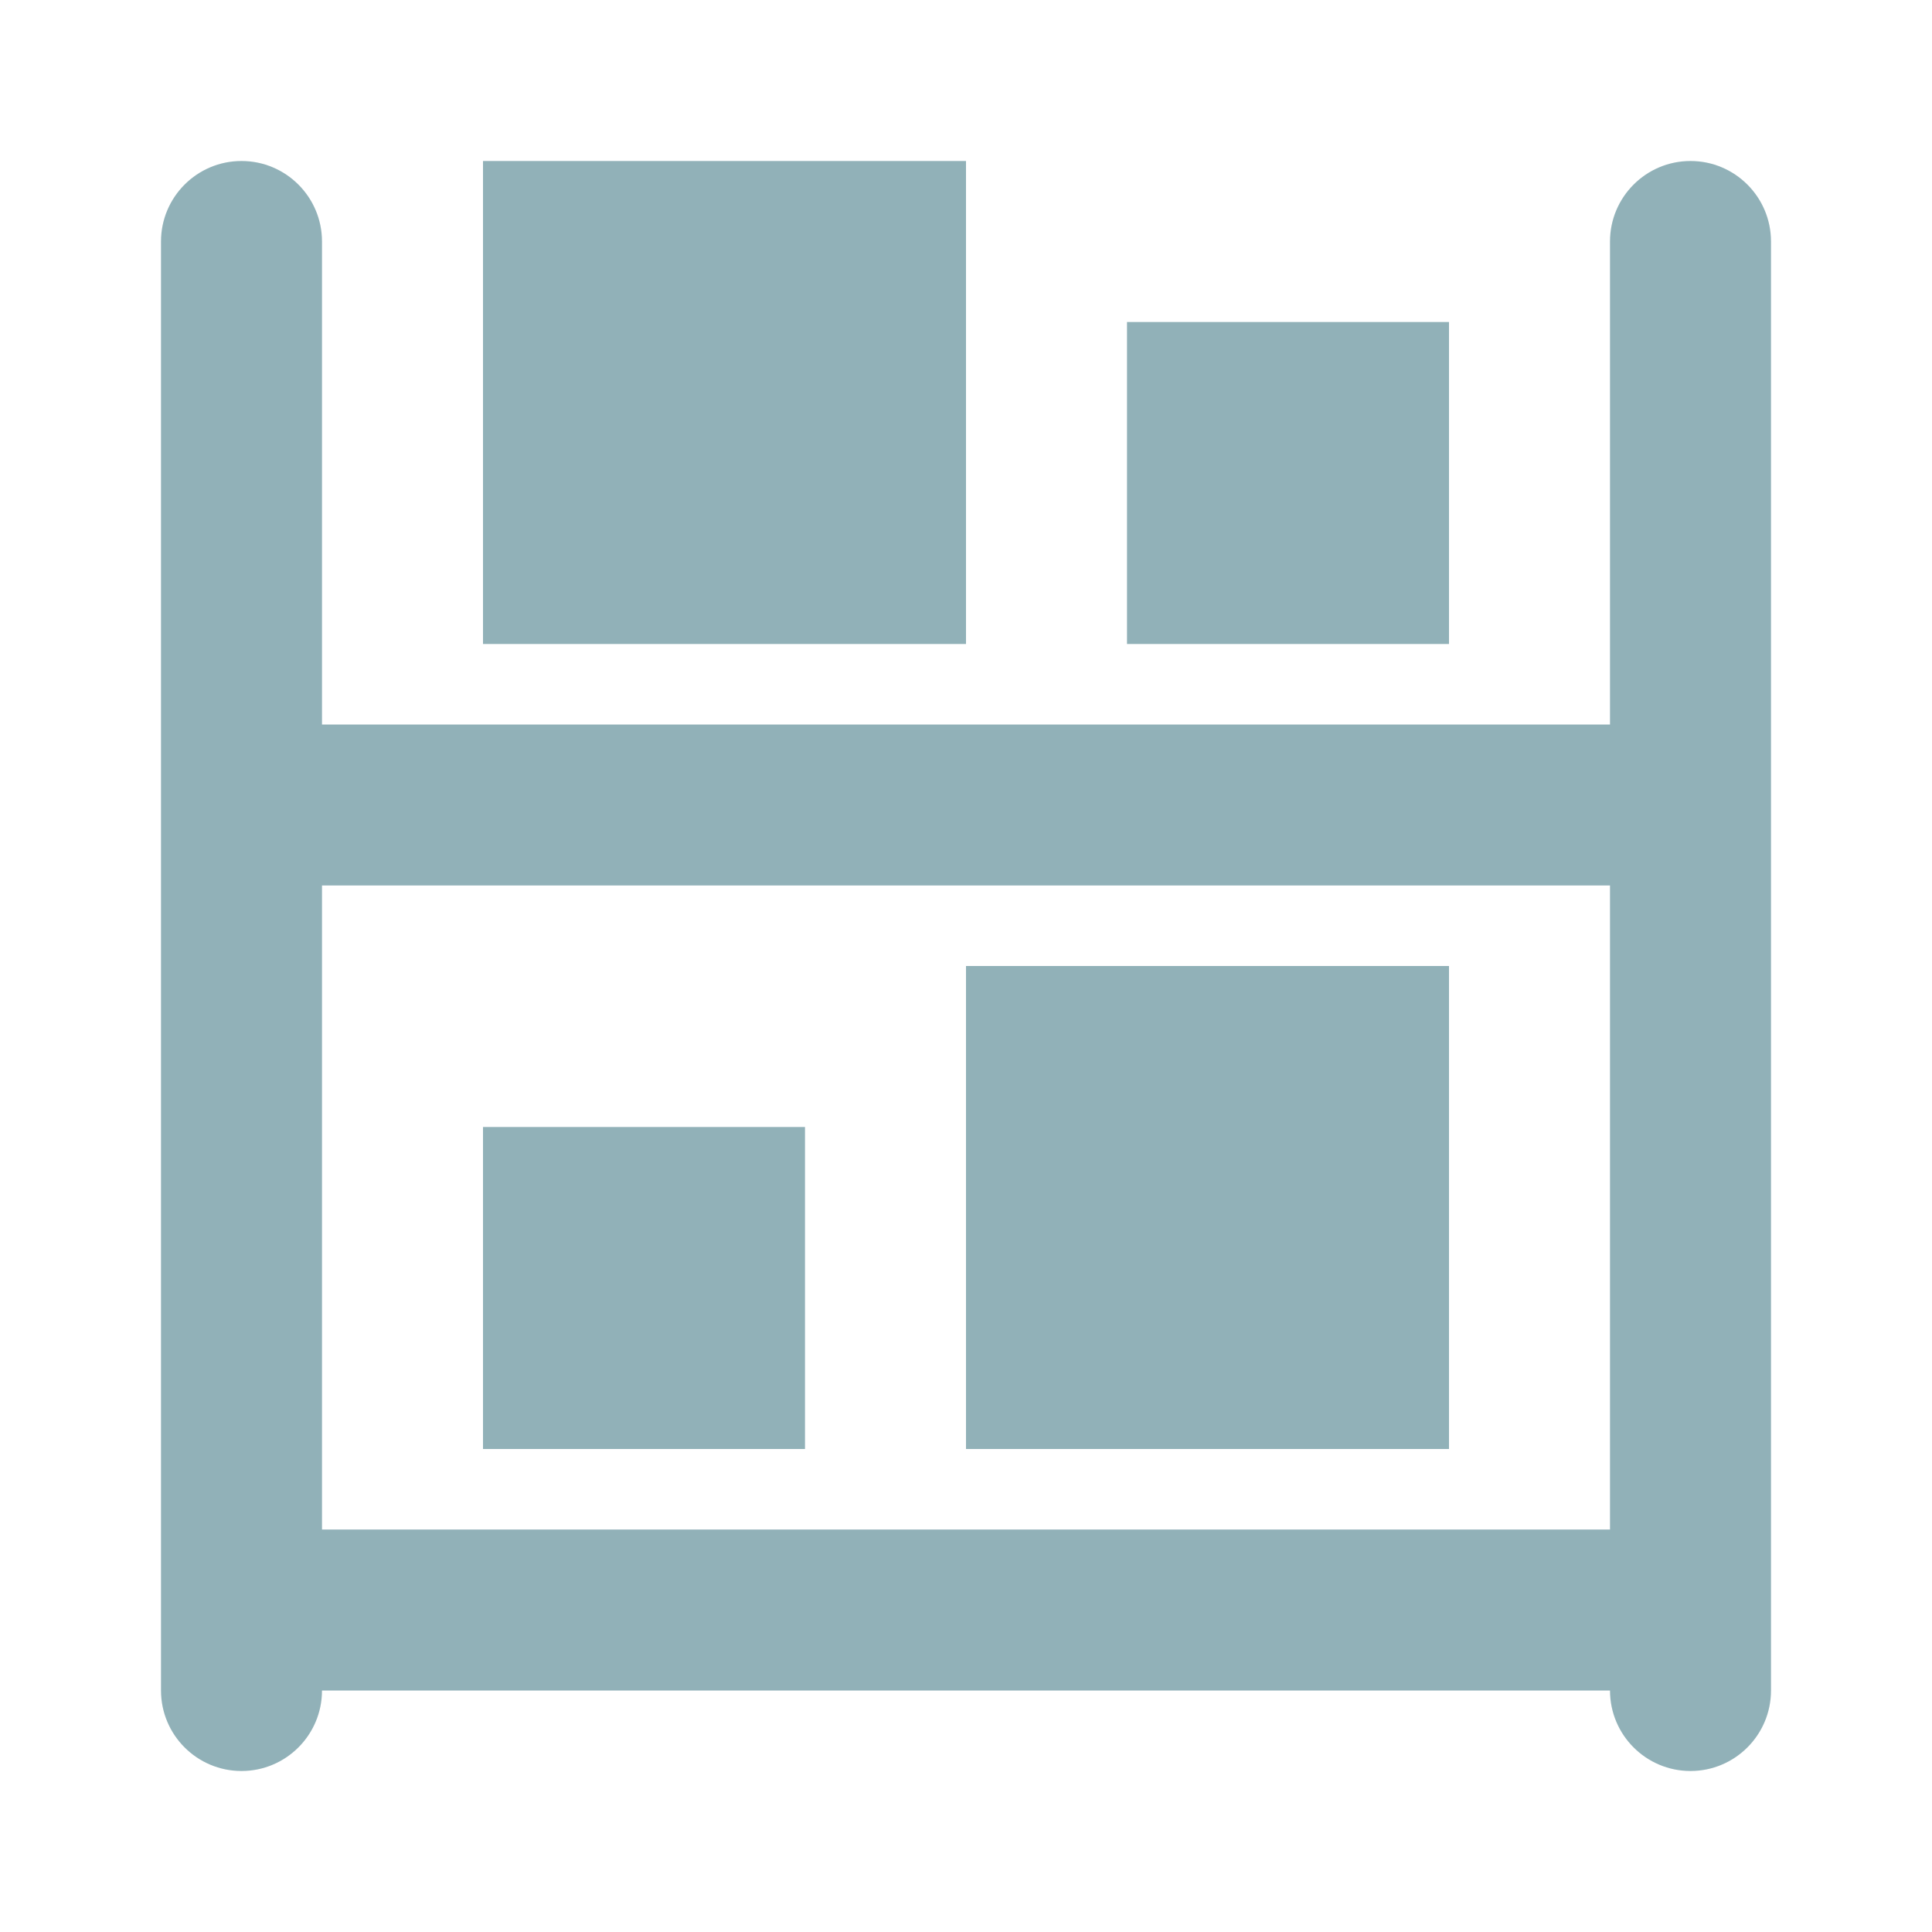 <svg width="24" height="24" viewBox="0 0 24 24" fill="none" xmlns="http://www.w3.org/2000/svg">
<path fill-rule="evenodd" clip-rule="evenodd" d="M3 2C2.448 2 2 2.448 2 3V21C2 21.552 2.448 22 3 22C3.552 22 4 21.552 4 21H20C20 21.552 20.448 22 21 22C21.552 22 22 21.552 22 21V3C22 2.448 21.552 2 21 2C20.448 2 20 2.448 20 3V9H4V3C4 2.448 3.552 2 3 2ZM20 19V11H4V19H20ZM12 12H18V18H12V12ZM12 2H6V8H12V2ZM6 14H10V18H6V14ZM18 4H14V8H18V4Z" fill="#91B1B8"/>
</svg>
